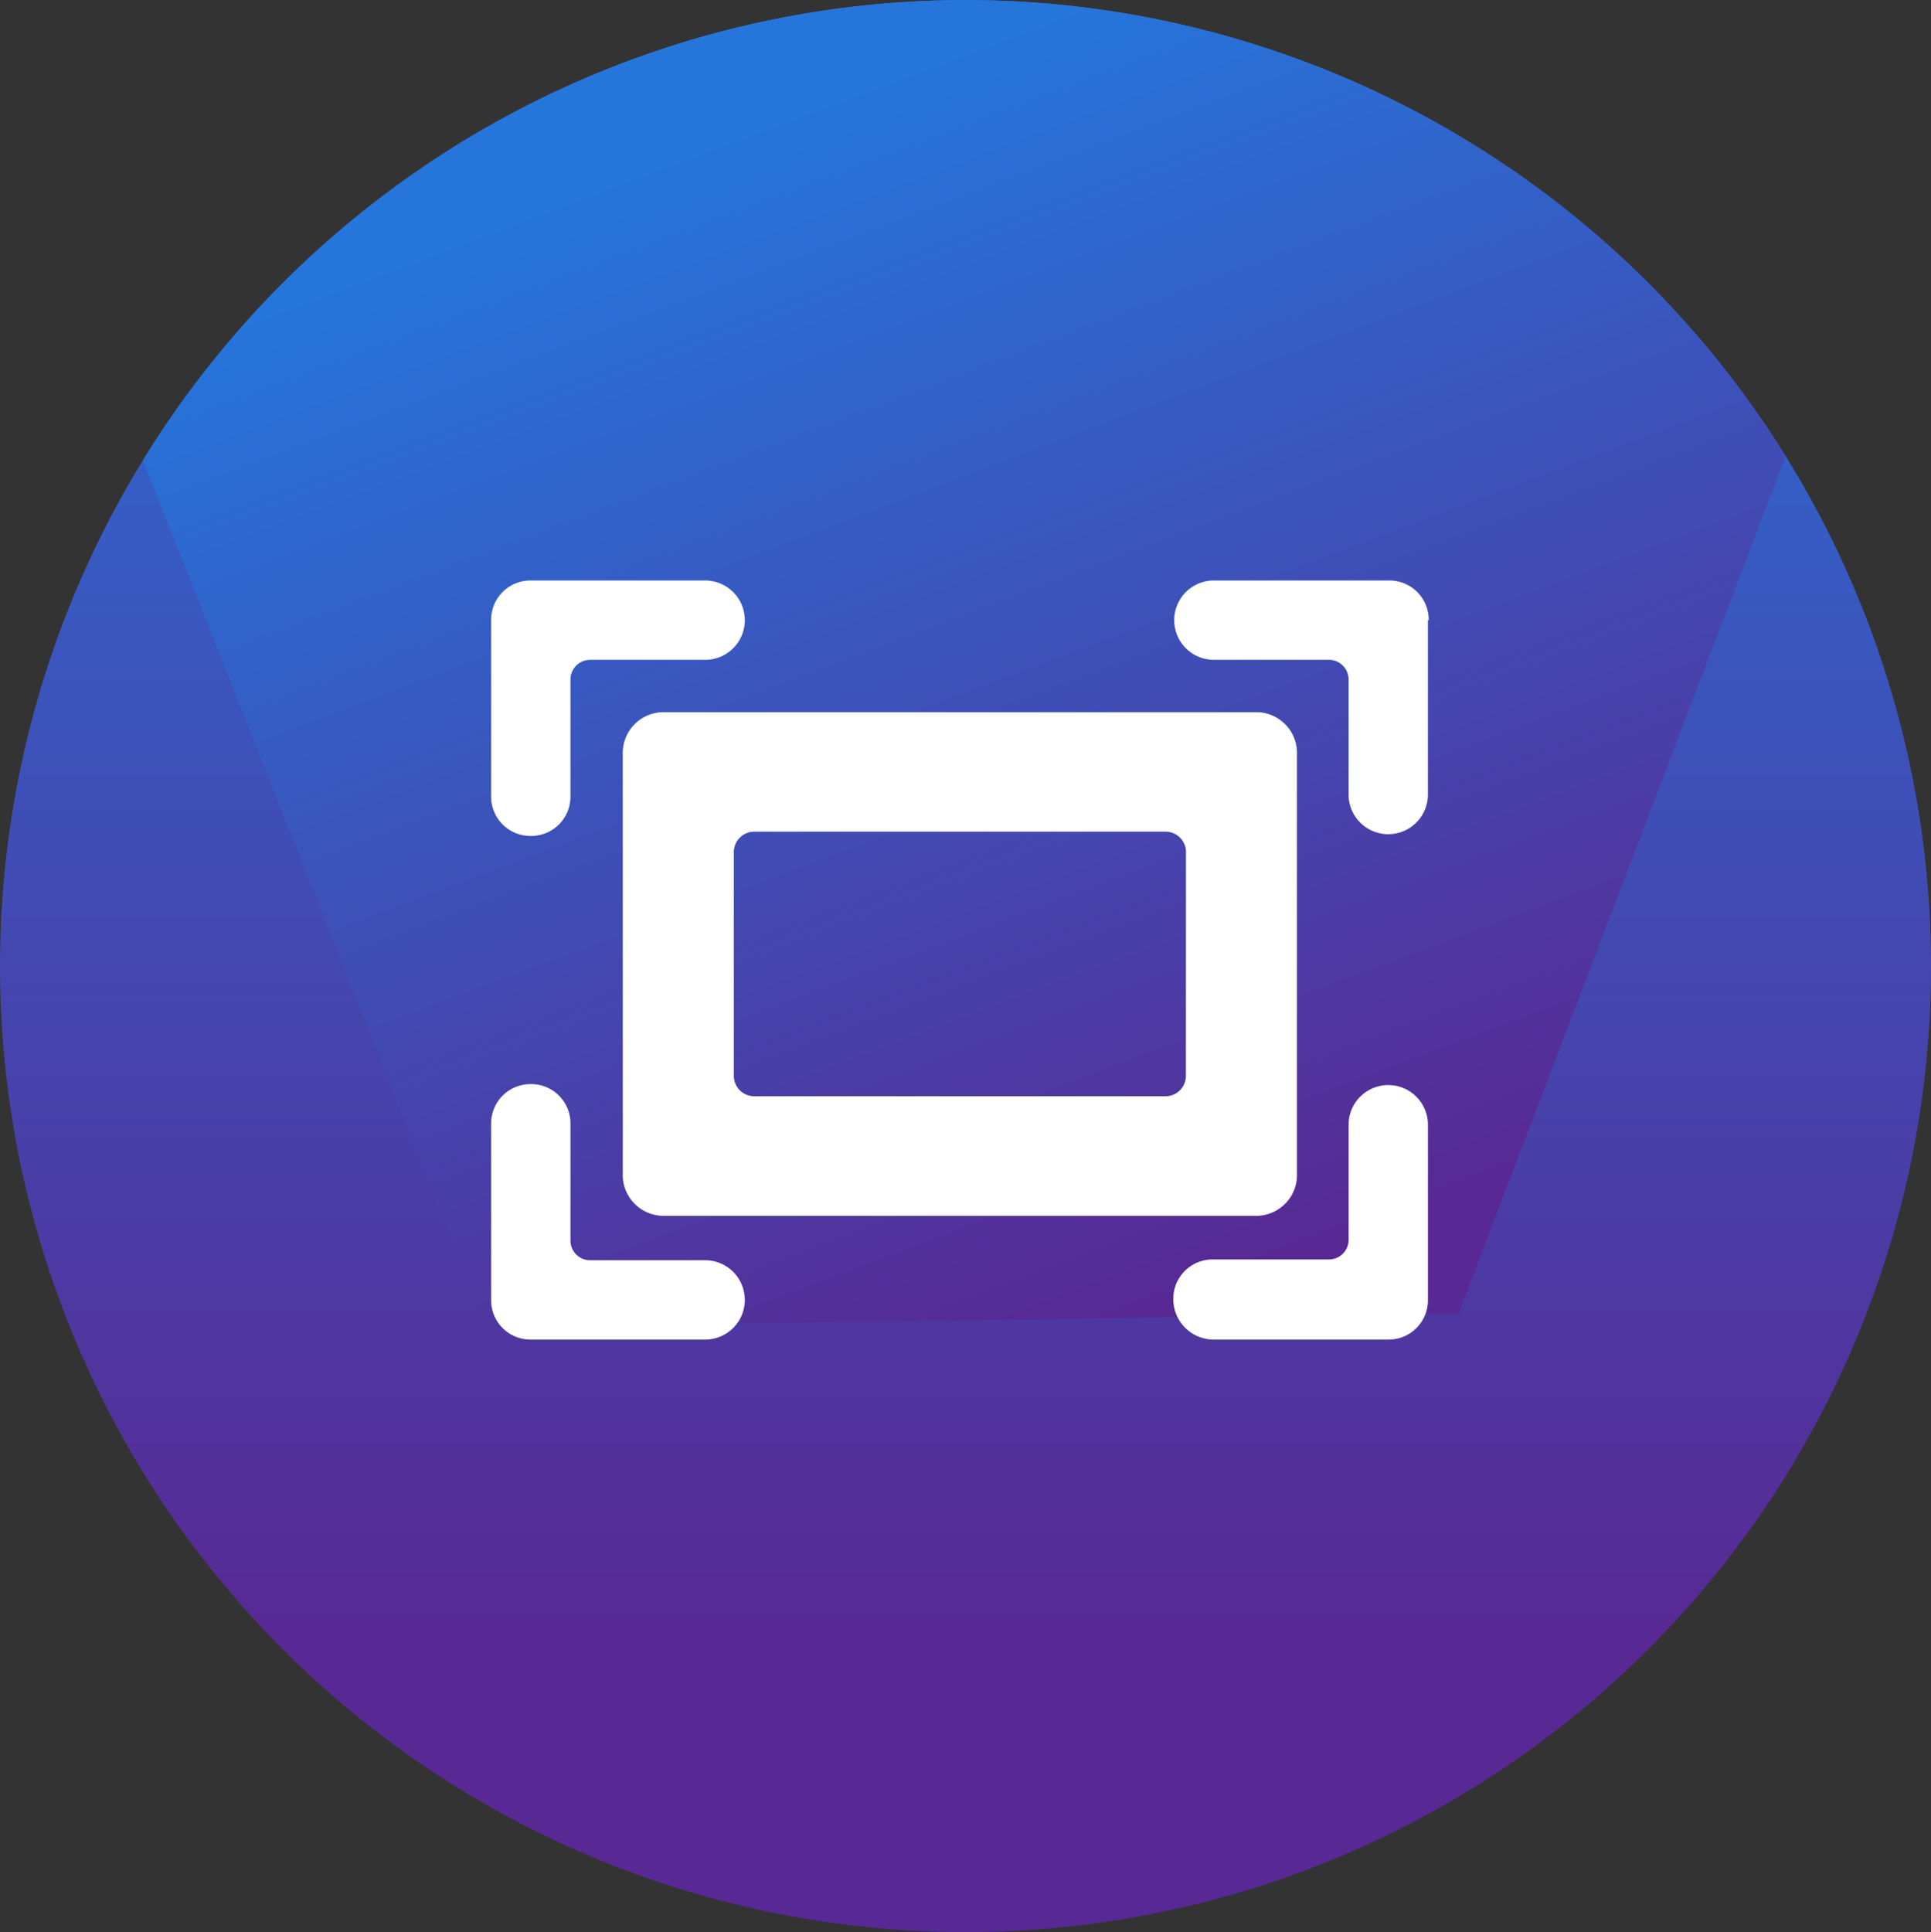 <svg xmlns="http://www.w3.org/2000/svg" xmlns:xlink="http://www.w3.org/1999/xlink" width="86.5" height="86.542" viewBox="0 0 86.5 86.542"><rect x="0" y="0" width="86.5" height="86.542" fill="#333333" stroke="none"/><defs><style>.a{fill-rule:evenodd;fill:url(#a);}.b{fill:url(#b);}.c{fill:#fff;}</style><linearGradient id="a" x1="0.5" y1="-0.011" x2="0.5" y2="0.84" gradientUnits="objectBoundingBox"><stop offset="0" stop-color="#2575db"/><stop offset="1" stop-color="#582994"/></linearGradient><linearGradient id="b" x1="0.345" y1="0.109" x2="0.837" y2="1.177" gradientUnits="objectBoundingBox"><stop offset="0" stop-color="#2575db"/><stop offset="0.77" stop-color="#582994"/></linearGradient></defs><g transform="translate(-1082 -763)"><g transform="translate(1082 763)"><path class="a" d="M87.5,44.215A43.25,43.25,0,0,1,5.844,64.128c-.121-.236-.24-.473-.358-.709A43.3,43.3,0,0,1,7.4,21.567a42.424,42.424,0,0,1,2.716-3.917A43.246,43.246,0,0,1,87.434,41.829Q87.5,43.024,87.5,44.215Z" transform="translate(-0.999 -0.951)"/><path class="b" d="M95.157,21.394,80.511,59.78,36.95,60.4,21.57,21.575a42.426,42.426,0,0,1,2.716-3.917,43.243,43.243,0,0,1,70.871,3.737Z" transform="translate(-15.17 -0.959)"/></g><g transform="translate(1104 775.5)"><path class="c" d="M46.8,50.747V32.012A1.83,1.83,0,0,0,45.026,30.1H18.377A1.83,1.83,0,0,0,16.6,32.012V50.747a1.83,1.83,0,0,0,1.777,1.912h26.65A1.83,1.83,0,0,0,46.8,50.747Zm-4.975-4.4a.915.915,0,0,1-.888.956H22.463a.915.915,0,0,1-.888-.956V36.409a.915.915,0,0,1,.888-.956H40.94a.915.915,0,0,1,.888.956Z" transform="translate(-10.702 -10.702)"/><path class="c" d="M97.442,15.277A1.759,1.759,0,0,0,95.665,13.5H87.777a1.777,1.777,0,0,0,0,3.553h5.188a.88.88,0,0,1,.888.888v5.188a1.777,1.777,0,0,0,3.553,0V15.277Z" transform="translate(-55.442)"/><path class="c" d="M87.777,83.942h7.853a1.759,1.759,0,0,0,1.777-1.777V74.277a1.777,1.777,0,0,0-3.553,0v5.188a.88.88,0,0,1-.888.888H87.777A1.76,1.76,0,0,0,86,82.129,1.813,1.813,0,0,0,87.777,83.942Z" transform="translate(-55.442 -36.442)"/><path class="c" d="M0,23.165a1.759,1.759,0,0,0,1.777,1.777,1.759,1.759,0,0,0,1.777-1.777V17.942a.88.88,0,0,1,.888-.888H9.629a1.777,1.777,0,0,0,0-3.553H1.777A1.759,1.759,0,0,0,0,15.277Z" transform="translate(0)"/><path class="c" d="M0,82.165a1.759,1.759,0,0,0,1.777,1.777H9.629a1.777,1.777,0,0,0,0-3.553H4.442a.88.88,0,0,1-.888-.888V74.277A1.759,1.759,0,0,0,1.777,72.5,1.759,1.759,0,0,0,0,74.277Z" transform="translate(0 -36.442)"/></g></g></svg>